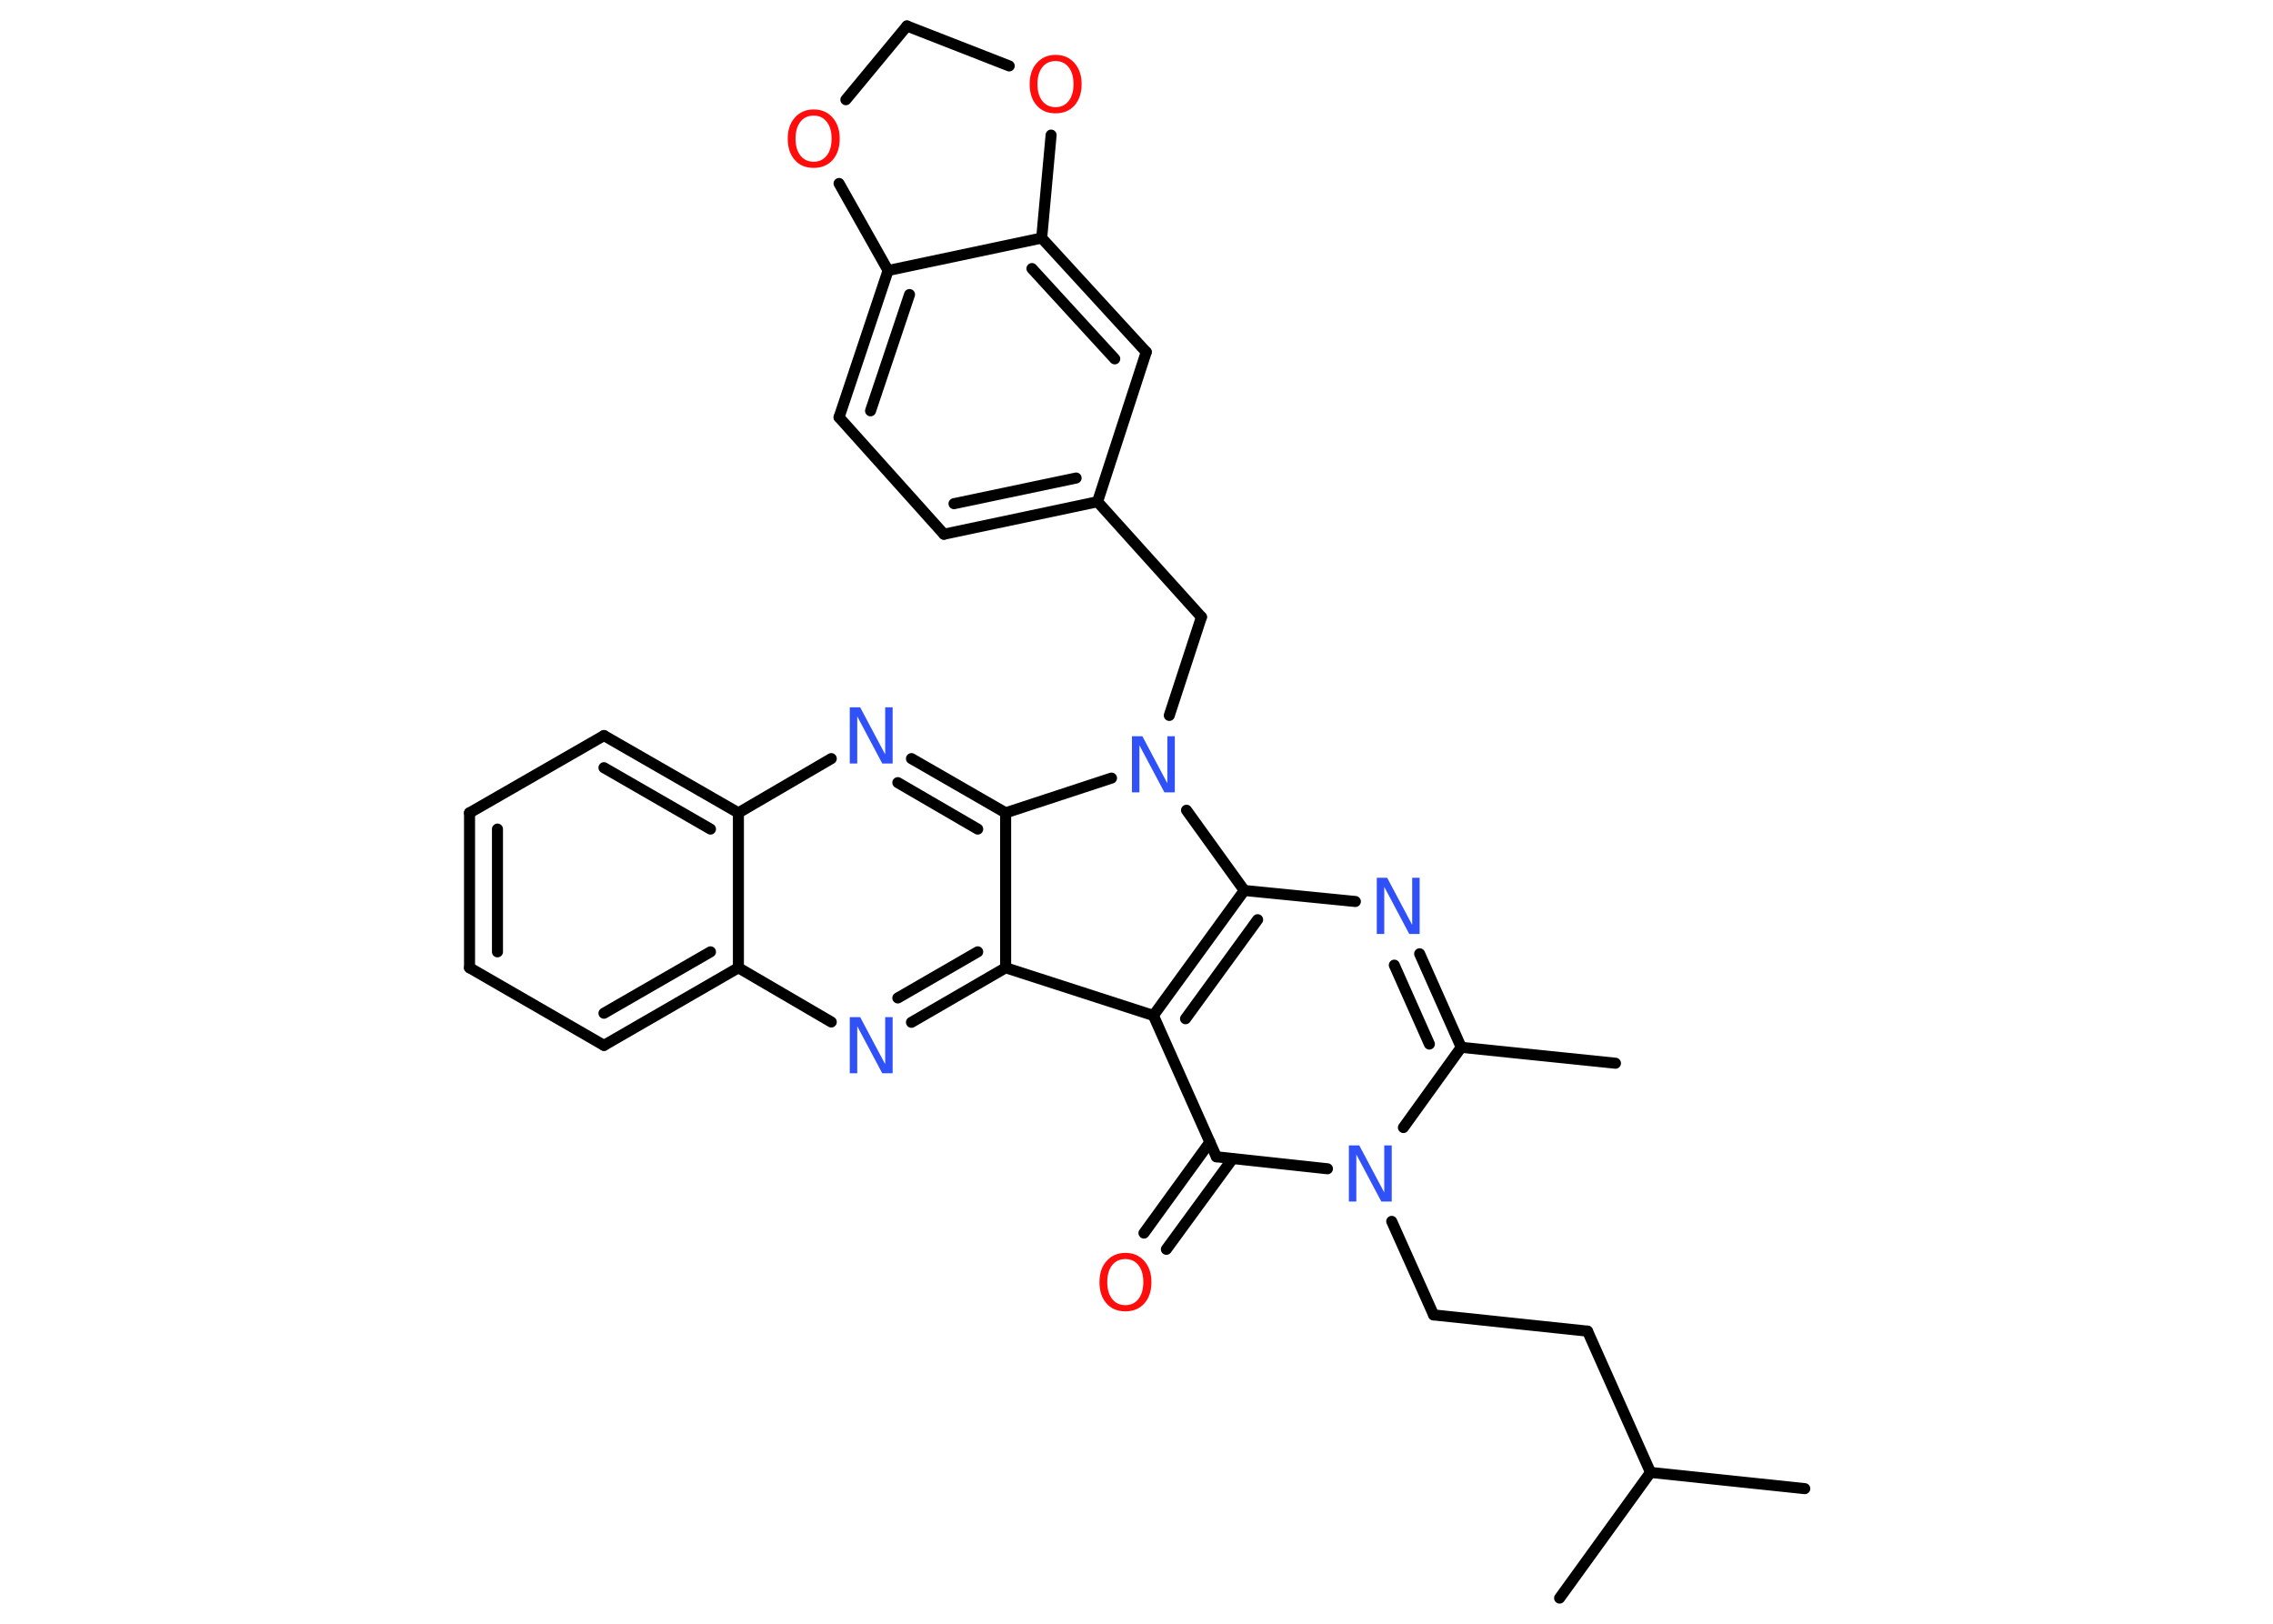 <?xml version='1.0' encoding='UTF-8'?>
<!DOCTYPE svg PUBLIC "-//W3C//DTD SVG 1.1//EN" "http://www.w3.org/Graphics/SVG/1.1/DTD/svg11.dtd">
<svg version='1.2' xmlns='http://www.w3.org/2000/svg' xmlns:xlink='http://www.w3.org/1999/xlink' width='70.0mm' height='50.0mm' viewBox='0 0 70.0 50.0'>
  <desc>Generated by the Chemistry Development Kit (http://github.com/cdk)</desc>
  <g stroke-linecap='round' stroke-linejoin='round' stroke='#000000' stroke-width='.34' fill='#3050F8'>
    <rect x='.0' y='.0' width='70.0' height='50.0' fill='#FFFFFF' stroke='none'/>
    <g id='mol1' class='mol'>
      <line id='mol1bnd1' class='bond' x1='49.75' y1='32.74' x2='45.0' y2='32.25'/>
      <g id='mol1bnd2' class='bond'>
        <line x1='45.0' y1='32.25' x2='43.72' y2='29.37'/>
        <line x1='44.02' y1='32.15' x2='42.94' y2='29.72'/>
      </g>
      <line id='mol1bnd3' class='bond' x1='41.74' y1='27.76' x2='38.32' y2='27.42'/>
      <g id='mol1bnd4' class='bond'>
        <line x1='38.32' y1='27.42' x2='35.52' y2='31.27'/>
        <line x1='38.73' y1='28.32' x2='36.51' y2='31.37'/>
      </g>
      <line id='mol1bnd5' class='bond' x1='35.52' y1='31.27' x2='37.46' y2='35.62'/>
      <g id='mol1bnd6' class='bond'>
        <line x1='37.96' y1='35.68' x2='35.92' y2='38.47'/>
        <line x1='37.26' y1='35.17' x2='35.23' y2='37.97'/>
      </g>
      <line id='mol1bnd7' class='bond' x1='37.46' y1='35.62' x2='40.88' y2='35.99'/>
      <line id='mol1bnd8' class='bond' x1='45.0' y1='32.25' x2='43.22' y2='34.72'/>
      <line id='mol1bnd9' class='bond' x1='42.86' y1='37.61' x2='44.15' y2='40.49'/>
      <line id='mol1bnd10' class='bond' x1='44.15' y1='40.49' x2='48.89' y2='40.99'/>
      <line id='mol1bnd11' class='bond' x1='48.89' y1='40.99' x2='50.83' y2='45.34'/>
      <line id='mol1bnd12' class='bond' x1='50.83' y1='45.34' x2='55.58' y2='45.84'/>
      <line id='mol1bnd13' class='bond' x1='50.83' y1='45.34' x2='48.03' y2='49.21'/>
      <line id='mol1bnd14' class='bond' x1='35.52' y1='31.27' x2='30.97' y2='29.8'/>
      <g id='mol1bnd15' class='bond'>
        <line x1='28.07' y1='31.48' x2='30.97' y2='29.8'/>
        <line x1='27.65' y1='30.73' x2='30.11' y2='29.31'/>
      </g>
      <line id='mol1bnd16' class='bond' x1='25.6' y1='31.47' x2='22.74' y2='29.8'/>
      <g id='mol1bnd17' class='bond'>
        <line x1='18.6' y1='32.19' x2='22.74' y2='29.8'/>
        <line x1='18.6' y1='31.2' x2='21.88' y2='29.31'/>
      </g>
      <line id='mol1bnd18' class='bond' x1='18.6' y1='32.19' x2='14.46' y2='29.8'/>
      <g id='mol1bnd19' class='bond'>
        <line x1='14.46' y1='25.03' x2='14.46' y2='29.8'/>
        <line x1='15.32' y1='25.53' x2='15.32' y2='29.31'/>
      </g>
      <line id='mol1bnd20' class='bond' x1='14.46' y1='25.03' x2='18.6' y2='22.65'/>
      <g id='mol1bnd21' class='bond'>
        <line x1='22.74' y1='25.03' x2='18.6' y2='22.65'/>
        <line x1='21.88' y1='25.53' x2='18.6' y2='23.64'/>
      </g>
      <line id='mol1bnd22' class='bond' x1='22.74' y1='29.8' x2='22.74' y2='25.03'/>
      <line id='mol1bnd23' class='bond' x1='22.74' y1='25.03' x2='25.6' y2='23.36'/>
      <g id='mol1bnd24' class='bond'>
        <line x1='30.97' y1='25.03' x2='28.07' y2='23.36'/>
        <line x1='30.11' y1='25.53' x2='27.65' y2='24.1'/>
      </g>
      <line id='mol1bnd25' class='bond' x1='30.97' y1='29.8' x2='30.97' y2='25.03'/>
      <line id='mol1bnd26' class='bond' x1='30.97' y1='25.03' x2='34.23' y2='23.96'/>
      <line id='mol1bnd27' class='bond' x1='38.32' y1='27.42' x2='36.54' y2='24.95'/>
      <line id='mol1bnd28' class='bond' x1='36.01' y1='22.03' x2='37.0' y2='19.0'/>
      <line id='mol1bnd29' class='bond' x1='37.0' y1='19.0' x2='33.8' y2='15.45'/>
      <g id='mol1bnd30' class='bond'>
        <line x1='29.07' y1='16.45' x2='33.8' y2='15.45'/>
        <line x1='29.38' y1='15.51' x2='33.14' y2='14.72'/>
      </g>
      <line id='mol1bnd31' class='bond' x1='29.07' y1='16.45' x2='25.84' y2='12.85'/>
      <g id='mol1bnd32' class='bond'>
        <line x1='27.35' y1='8.33' x2='25.84' y2='12.85'/>
        <line x1='28.01' y1='9.07' x2='26.81' y2='12.65'/>
      </g>
      <line id='mol1bnd33' class='bond' x1='27.35' y1='8.33' x2='32.08' y2='7.33'/>
      <g id='mol1bnd34' class='bond'>
        <line x1='35.3' y1='10.84' x2='32.08' y2='7.33'/>
        <line x1='34.33' y1='11.05' x2='31.78' y2='8.27'/>
      </g>
      <line id='mol1bnd35' class='bond' x1='33.8' y1='15.45' x2='35.3' y2='10.84'/>
      <line id='mol1bnd36' class='bond' x1='32.08' y1='7.33' x2='32.37' y2='4.16'/>
      <line id='mol1bnd37' class='bond' x1='31.08' y1='2.03' x2='27.93' y2='.8'/>
      <line id='mol1bnd38' class='bond' x1='27.93' y1='.8' x2='26.05' y2='3.07'/>
      <line id='mol1bnd39' class='bond' x1='27.35' y1='8.33' x2='25.84' y2='5.65'/>
      <path id='mol1atm3' class='atom' d='M42.41 27.03h.31l.77 1.45v-1.45h.23v1.73h-.32l-.77 -1.45v1.45h-.23v-1.73z' stroke='none'/>
      <path id='mol1atm7' class='atom' d='M34.66 38.77q-.26 .0 -.41 .19q-.15 .19 -.15 .52q.0 .33 .15 .52q.15 .19 .41 .19q.25 .0 .4 -.19q.15 -.19 .15 -.52q.0 -.33 -.15 -.52q-.15 -.19 -.4 -.19zM34.66 38.58q.36 .0 .58 .25q.22 .25 .22 .65q.0 .41 -.22 .66q-.22 .24 -.58 .24q-.37 .0 -.58 -.24q-.22 -.24 -.22 -.66q.0 -.41 .22 -.65q.22 -.25 .58 -.25z' stroke='none' fill='#FF0D0D'/>
      <path id='mol1atm8' class='atom' d='M41.55 35.27h.31l.77 1.45v-1.45h.23v1.73h-.32l-.77 -1.45v1.45h-.23v-1.73z' stroke='none'/>
      <path id='mol1atm15' class='atom' d='M26.18 31.32h.31l.77 1.45v-1.45h.23v1.73h-.32l-.77 -1.45v1.45h-.23v-1.73z' stroke='none'/>
      <path id='mol1atm22' class='atom' d='M26.18 21.78h.31l.77 1.45v-1.45h.23v1.73h-.32l-.77 -1.45v1.45h-.23v-1.73z' stroke='none'/>
      <path id='mol1atm24' class='atom' d='M34.87 22.67h.31l.77 1.45v-1.45h.23v1.73h-.32l-.77 -1.45v1.45h-.23v-1.73z' stroke='none'/>
      <path id='mol1atm32' class='atom' d='M32.51 1.88q-.26 .0 -.41 .19q-.15 .19 -.15 .52q.0 .33 .15 .52q.15 .19 .41 .19q.25 .0 .4 -.19q.15 -.19 .15 -.52q.0 -.33 -.15 -.52q-.15 -.19 -.4 -.19zM32.51 1.69q.36 .0 .58 .25q.22 .25 .22 .65q.0 .41 -.22 .66q-.22 .24 -.58 .24q-.37 .0 -.58 -.24q-.22 -.24 -.22 -.66q.0 -.41 .22 -.65q.22 -.25 .58 -.25z' stroke='none' fill='#FF0D0D'/>
      <path id='mol1atm34' class='atom' d='M25.06 3.56q-.26 .0 -.41 .19q-.15 .19 -.15 .52q.0 .33 .15 .52q.15 .19 .41 .19q.25 .0 .4 -.19q.15 -.19 .15 -.52q.0 -.33 -.15 -.52q-.15 -.19 -.4 -.19zM25.06 3.37q.36 .0 .58 .25q.22 .25 .22 .65q.0 .41 -.22 .66q-.22 .24 -.58 .24q-.37 .0 -.58 -.24q-.22 -.24 -.22 -.66q.0 -.41 .22 -.65q.22 -.25 .58 -.25z' stroke='none' fill='#FF0D0D'/>
    </g>
  </g>
</svg>
